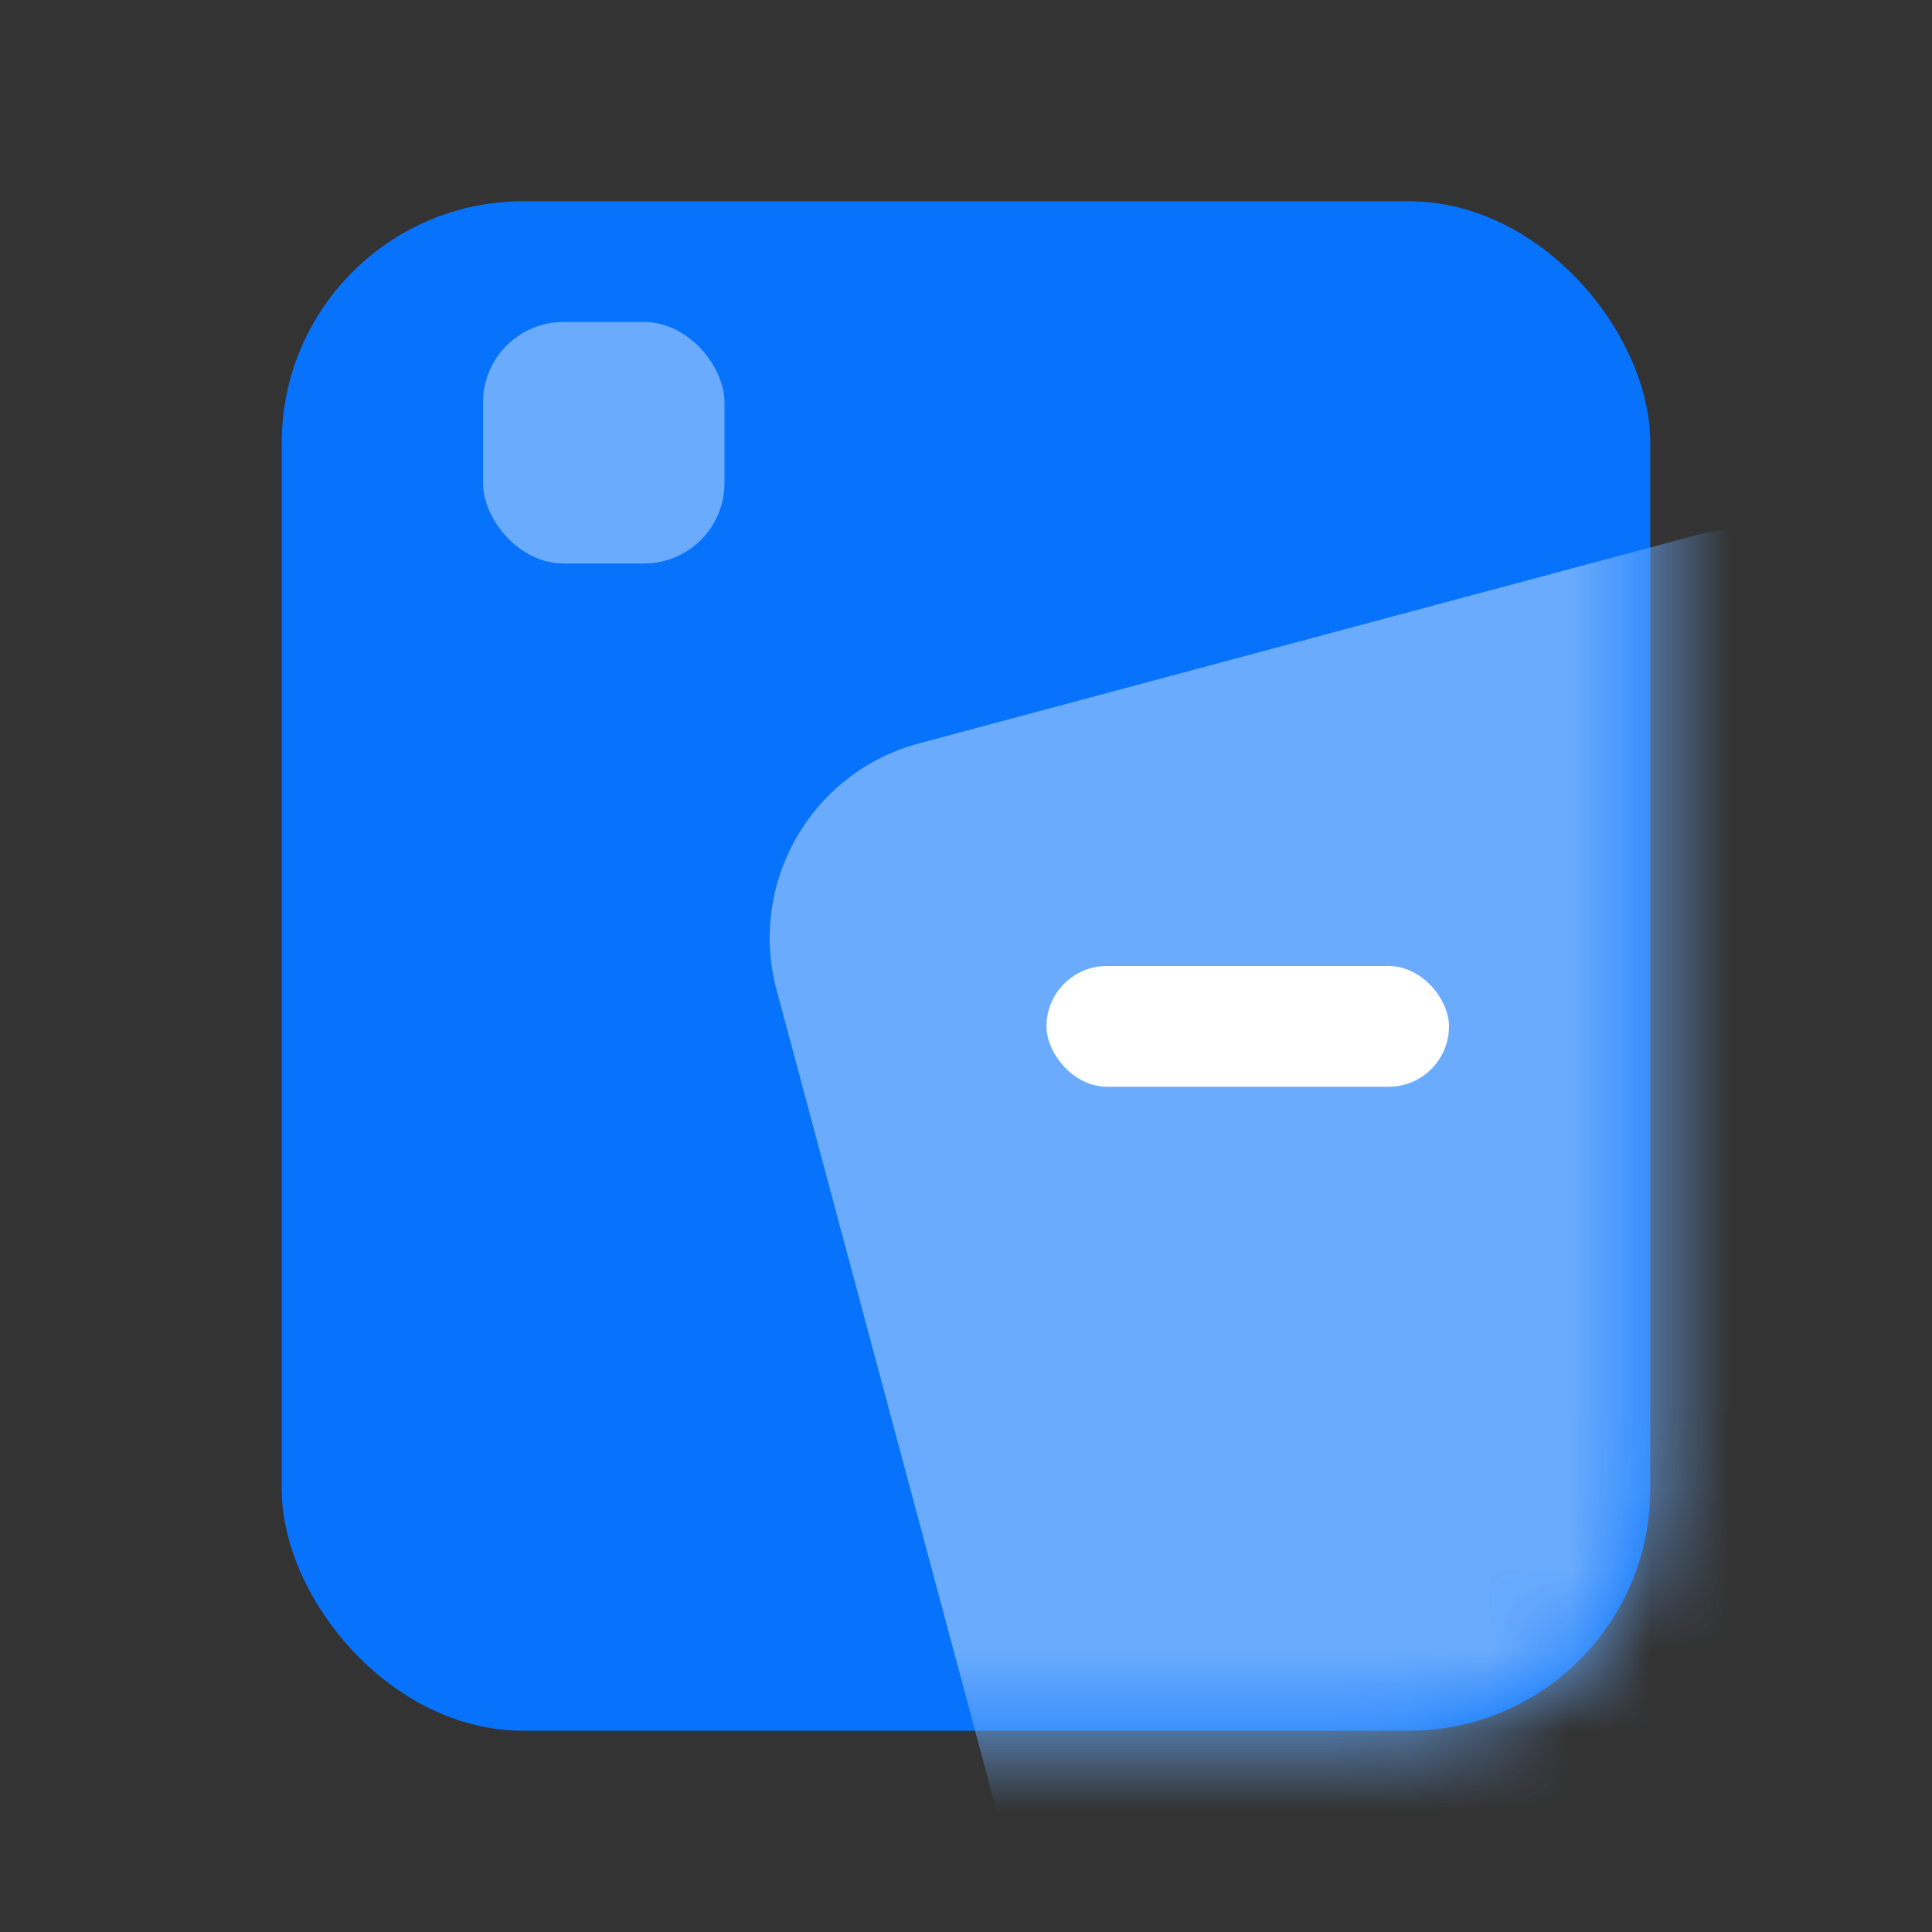 <svg width="24" height="24" viewBox="0 0 24 24" fill="none" xmlns="http://www.w3.org/2000/svg">
<rect x="0" y="0" width="24" height="24" fill="#333333" stroke="none"/>
<rect x="3.5" y="2.5" width="17" height="19" rx="3" fill="#0773FC"/>
<mask id="mask0_4763_7795" style="mask-type:alpha" maskUnits="userSpaceOnUse" x="3" y="2" width="18" height="20">
<rect x="3.5" y="2.5" width="17" height="19" rx="3" fill="white"/>
</mask>
<g mask="url(#mask0_4763_7795)">
<rect x="9" y="9.882" width="15" height="15.59" rx="2.5" transform="rotate(-15 9 9.882)" fill="#6AABFD"/>
<rect x="13" y="12" width="5" height="1.5" rx="0.75" fill="white"/>
</g>
<rect x="6" y="4" width="3" height="3" rx="1" fill="#6AABFD"/>
</svg>
